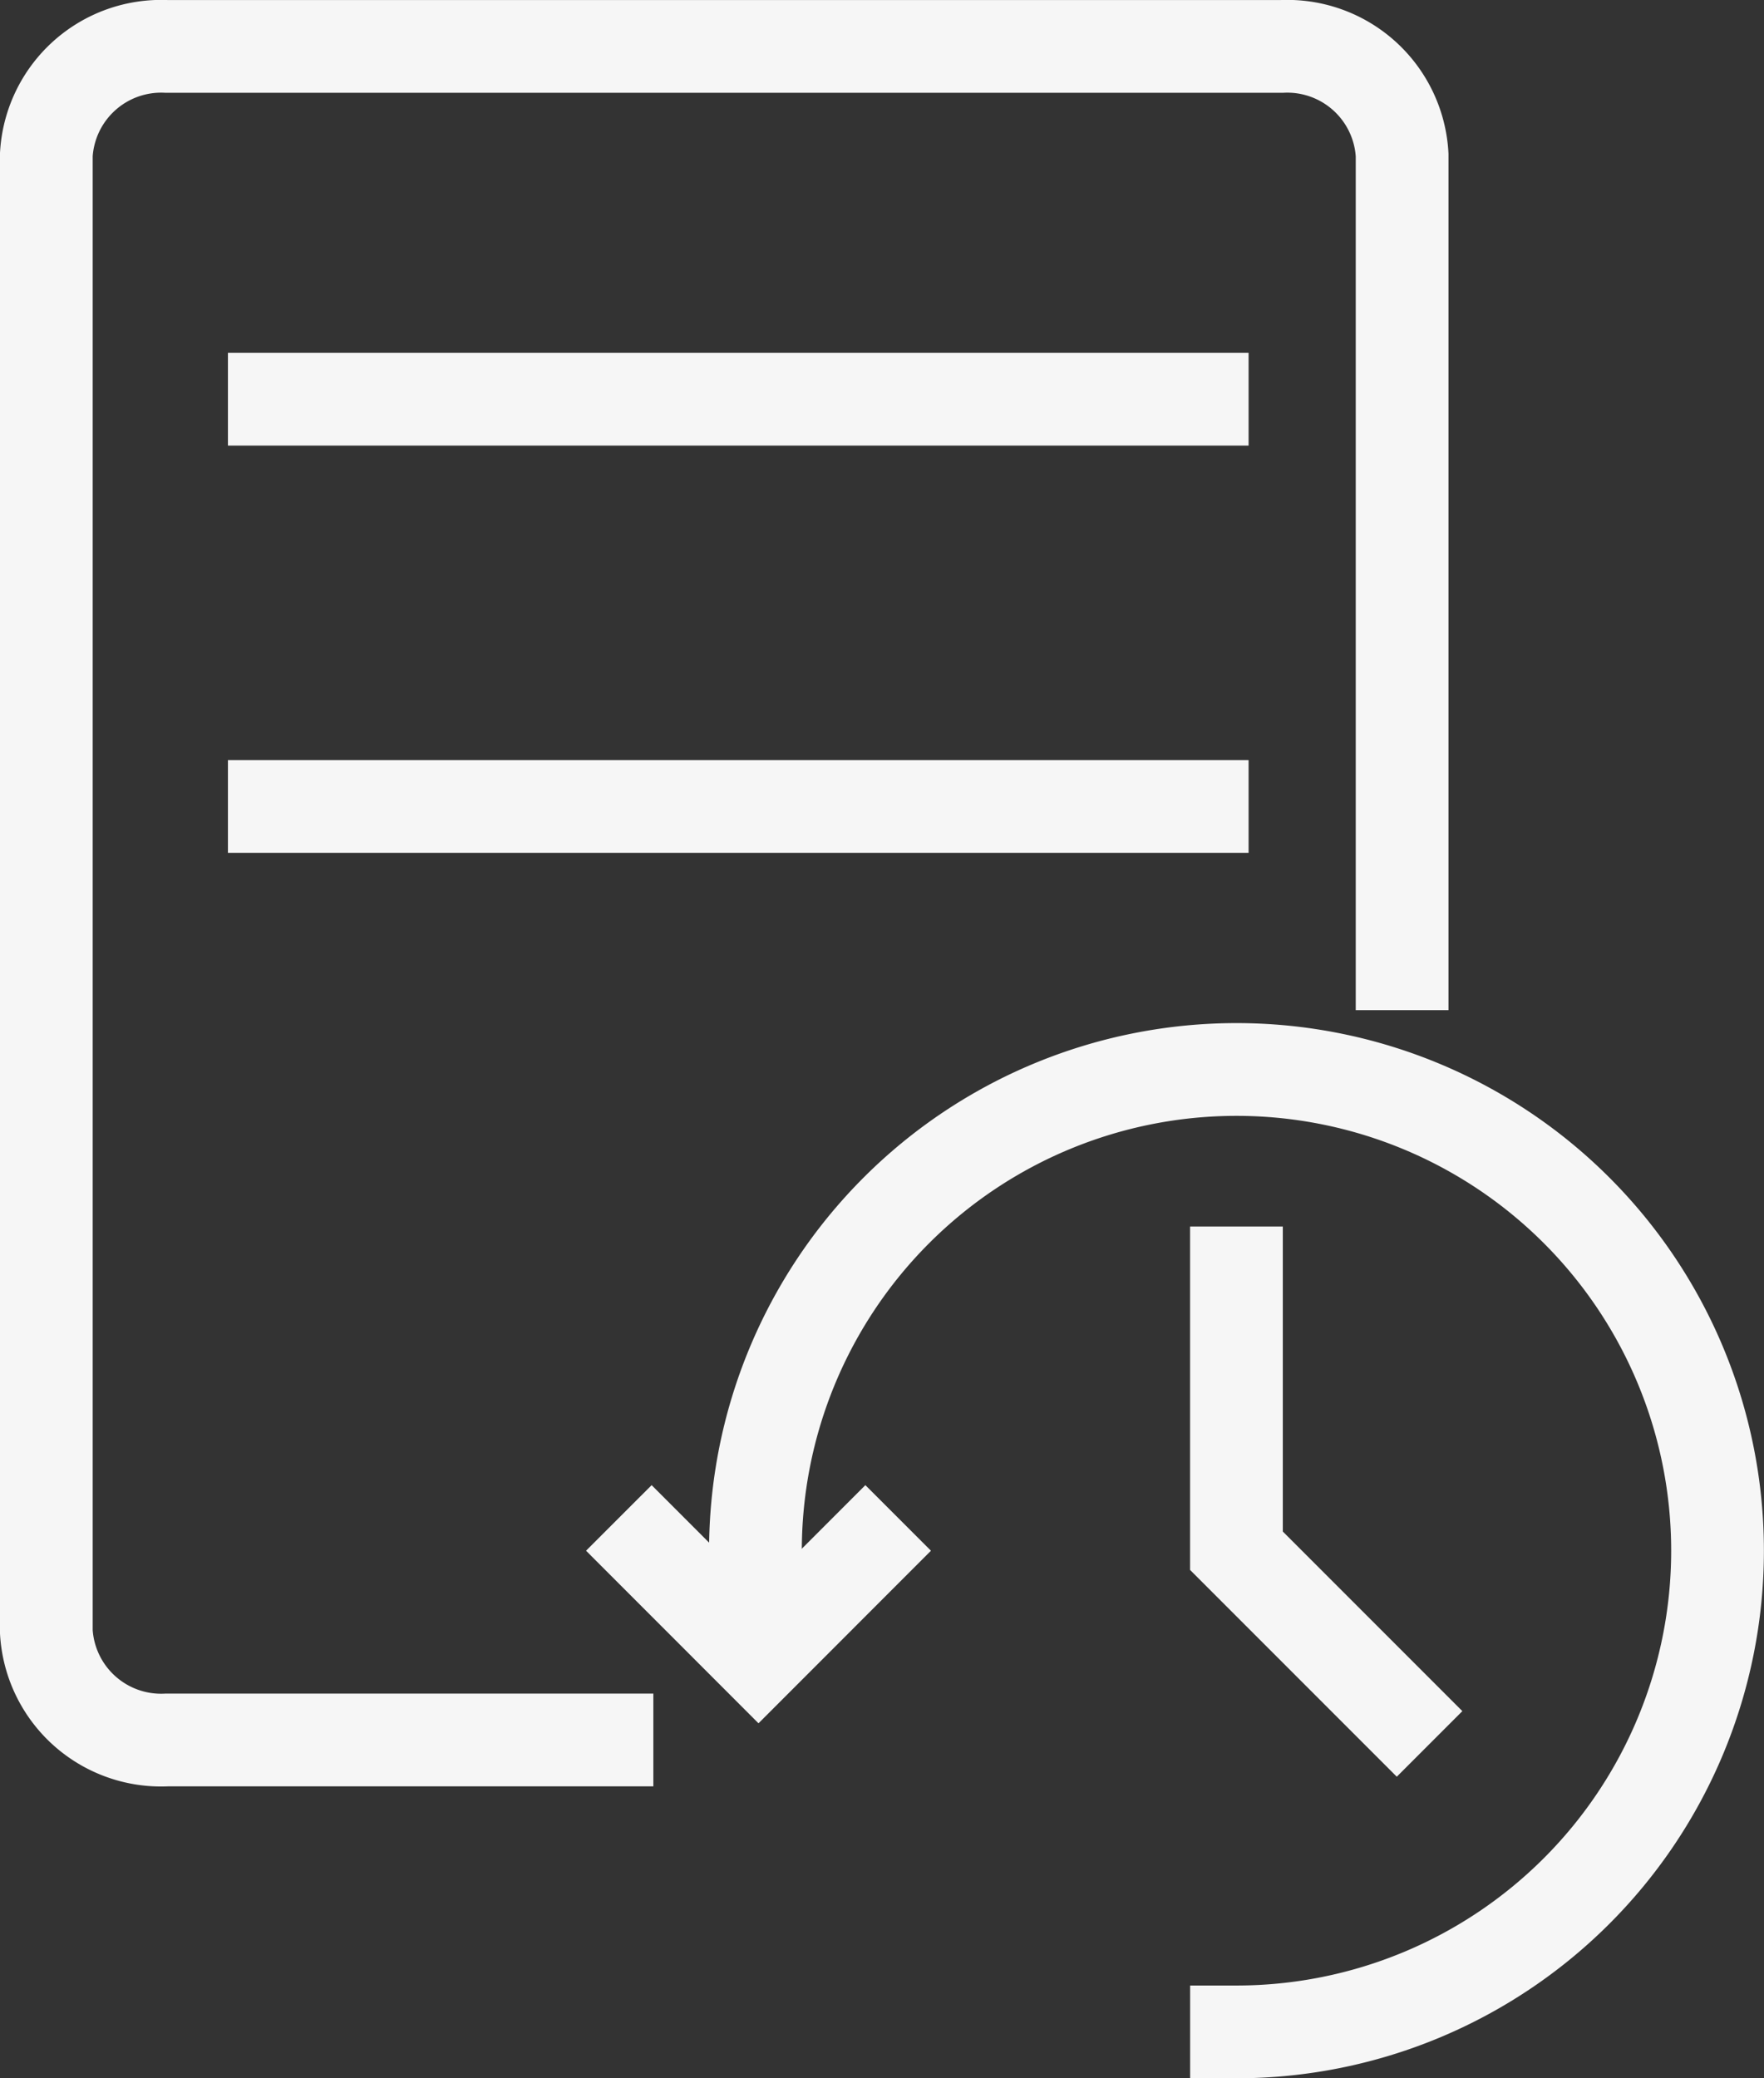 <svg xmlns="http://www.w3.org/2000/svg" width="38.045" height="44.808" viewBox="0 0 38.045 44.808">
  <rect x="0" y="0" width="38.045" height="44.808" fill="#333333" stroke="none"/>
  <g id="组_953" data-name="组 953" transform="translate(-81.979 -643.596)">
    <g id="组_160" data-name="组 160" transform="translate(96.033 666.655)">
      <path id="路径_317" data-name="路径 317" d="M911.886,1268.664l2.305,2.306,2.305-2.306" transform="translate(-911.886 -1258.289)" fill="none" stroke="#f6f6f6" stroke-linecap="square" stroke-width="2"/>
      <path id="路径_318" data-name="路径 318" d="M928.362,1260.841v5.99l3.458,3.458" transform="translate(-915.749 -1256.456)" fill="none" stroke="#f6f6f6" stroke-linecap="square" stroke-width="2"/>
      <path id="路径_319" data-name="路径 319" d="M925.186,1275.862a10.375,10.375,0,1,0-10.375-10.375v.927" transform="translate(-912.572 -1255.113)" fill="none" stroke="#f6f6f6" stroke-linecap="square" stroke-width="2"/>
    </g>
    <path id="路径_638" data-name="路径 638" d="M906.925,1262.814h-9.492a2.48,2.48,0,0,1-2.6-2.34v-31.833a2.48,2.48,0,0,1,2.6-2.34h24.041a2.48,2.48,0,0,1,2.6,2.34v17.438" transform="translate(-811.855 -581.704)" fill="none" stroke="#f6f6f6" stroke-linecap="square" stroke-width="2"/>
    <line id="直线_38" data-name="直线 38" x2="20.013" transform="translate(87.895 652.203)" fill="none" stroke="#f6f6f6" stroke-linecap="square" stroke-width="2"/>
    <line id="直线_39" data-name="直线 39" x2="20.013" transform="translate(87.895 660.983)" fill="none" stroke="#f6f6f6" stroke-linecap="square" stroke-width="2"/>
  </g>
</svg>
